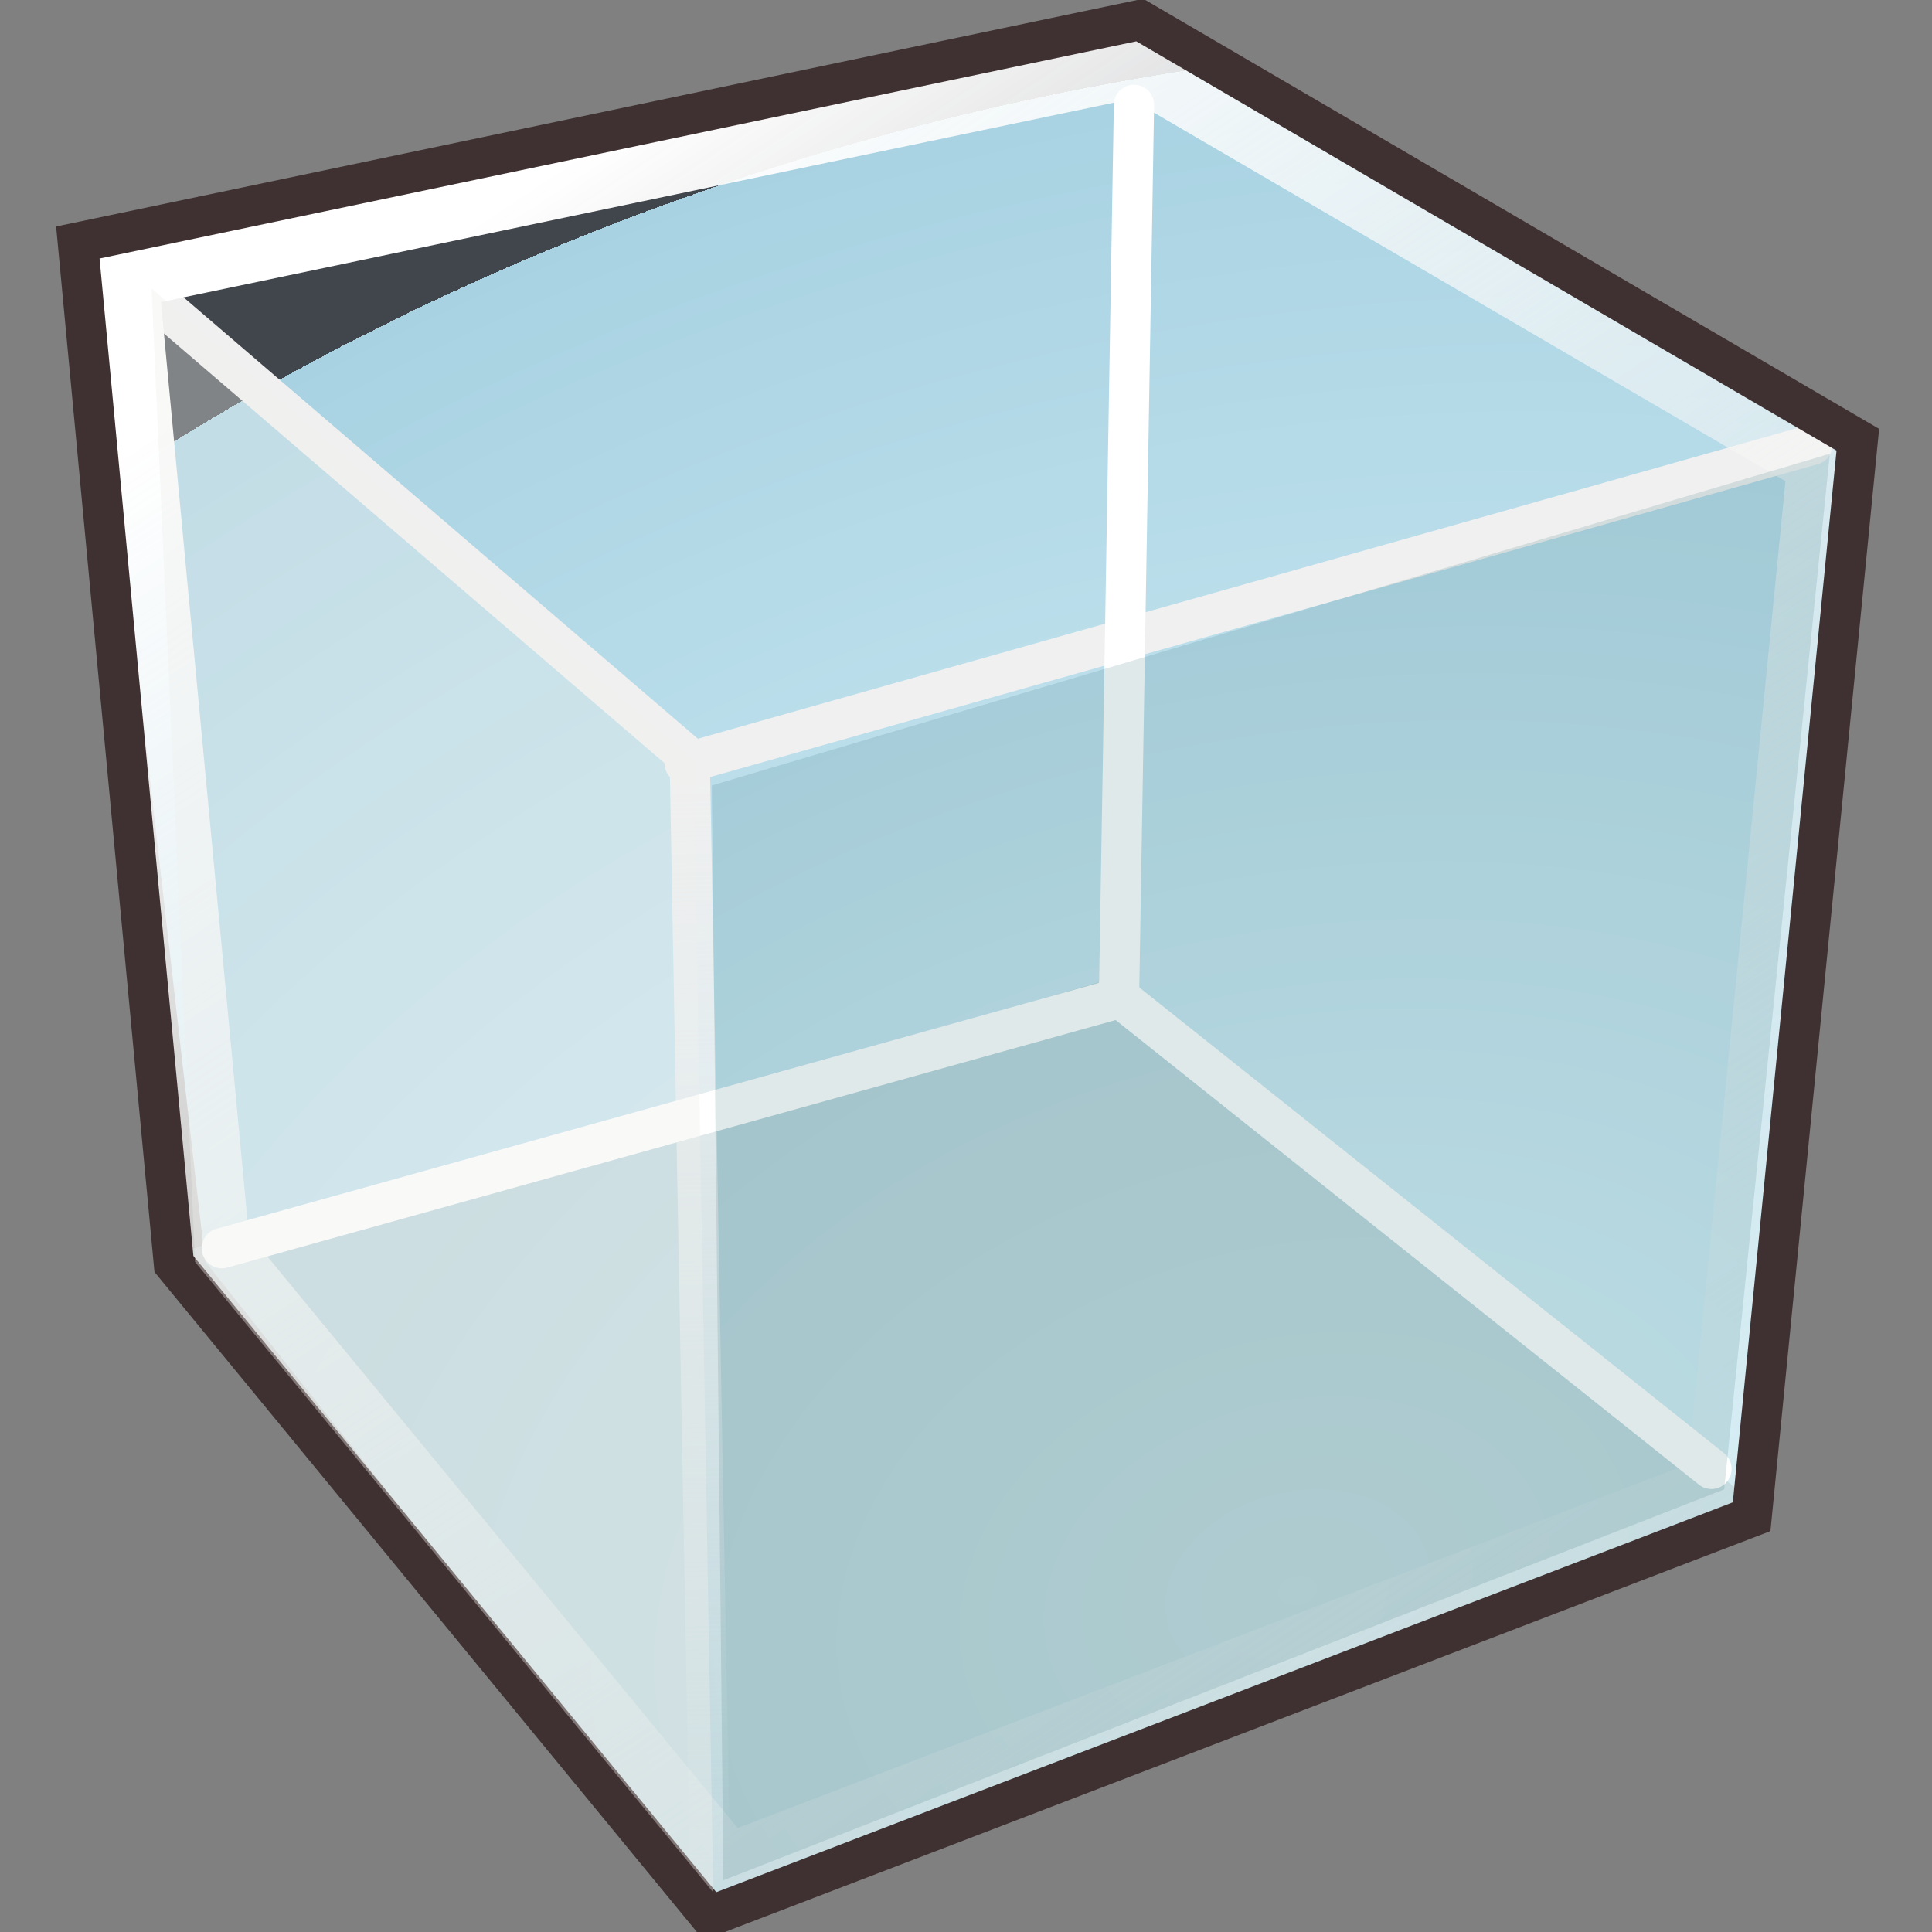 <?xml version="1.0" encoding="UTF-8" standalone="no"?>
<!-- Created with Inkscape (http://www.inkscape.org/) -->
<svg
   xmlns:a="http://ns.adobe.com/AdobeSVGViewerExtensions/3.0/"
   xmlns:dc="http://purl.org/dc/elements/1.1/"
   xmlns:cc="http://web.resource.org/cc/"
   xmlns:rdf="http://www.w3.org/1999/02/22-rdf-syntax-ns#"
   xmlns:svg="http://www.w3.org/2000/svg"
   xmlns="http://www.w3.org/2000/svg"
   xmlns:xlink="http://www.w3.org/1999/xlink"
   xmlns:sodipodi="http://sodipodi.sourceforge.net/DTD/sodipodi-0.dtd"
   xmlns:inkscape="http://www.inkscape.org/namespaces/inkscape"
   width="48px"
   height="48px"
   id="svg1872"
   sodipodi:version="0.32"
   inkscape:version="0.44.1"
   sodipodi:docbase="e:\dev_clean\src\houdini\support\icons\dop"
   sodipodi:docname="emptyobject.svg">
  <rect width="100%" height="100%" fill="#808080" stroke="none"/>
  <defs
     id="defs1874">
    <radialGradient
       gradientUnits="userSpaceOnUse"
       fy="80.627"
       fx="294.624"
       r="48.777"
       cy="80.627"
       cx="294.624"
       id="radialGradient2949">
      <stop
         id="stop2951"
         style="stop-color:#dcf3f9;stop-opacity:1;"
         offset="0" />
      <stop
         id="stop2953"
         style="stop-color:#a8d2e2;stop-opacity:1;"
         offset="1" />
      <a:midPointStop
         style="stop-color:#BAD1D7"
         offset="0" />
      <a:midPointStop
         style="stop-color:#BAD1D7"
         offset="0.5" />
      <a:midPointStop
         style="stop-color:#6D7580"
         offset="0.826" />
      <a:midPointStop
         style="stop-color:#6D7580"
         offset="0.5" />
      <a:midPointStop
         style="stop-color:#41454C"
         offset="1" />
    </radialGradient>
    <linearGradient
       id="linearGradient2881">
      <stop
         style="stop-color:white;stop-opacity:1;"
         offset="0"
         id="stop2883" />
      <stop
         style="stop-color:#eeeeec;stop-opacity:0;"
         offset="1"
         id="stop2885" />
    </linearGradient>
    <linearGradient
       inkscape:collect="always"
       xlink:href="#linearGradient2881"
       id="linearGradient2887"
       x1="14.107"
       y1="4.772"
       x2="39.69"
       y2="43.606"
       gradientUnits="userSpaceOnUse"
       gradientTransform="matrix(1.058,0,0,1.058,-0.956,-0.907)" />
    <linearGradient
       inkscape:collect="always"
       id="linearGradient2889">
      <stop
         style="stop-color:#f0f0f0;stop-opacity:1;"
         offset="0"
         id="stop2891" />
      <stop
         style="stop-color:#f0f0f0;stop-opacity:0;"
         offset="1"
         id="stop2893" />
    </linearGradient>
    <linearGradient
       inkscape:collect="always"
       xlink:href="#linearGradient2889"
       id="linearGradient2895"
       x1="16.601"
       y1="19.142"
       x2="17.363"
       y2="45.175"
       gradientUnits="userSpaceOnUse"
       gradientTransform="matrix(1.058,0,0,1.058,-0.956,-0.907)" />
    <radialGradient
       id="XMLID_543_"
       cx="294.624"
       cy="80.627"
       r="48.777"
       fx="294.624"
       fy="80.627"
       gradientUnits="userSpaceOnUse">
      <stop
         offset="0"
         style="stop-color:#c2e9f3;stop-opacity:1;"
         id="stop7915" />
      <stop
         offset="1"
         style="stop-color:#3b8fb1;stop-opacity:1;"
         id="stop7919" />
      <a:midPointStop
         offset="0"
         style="stop-color:#BAD1D7" />
      <a:midPointStop
         offset="0.5"
         style="stop-color:#BAD1D7" />
      <a:midPointStop
         offset="0.826"
         style="stop-color:#6D7580" />
      <a:midPointStop
         offset="0.5"
         style="stop-color:#6D7580" />
      <a:midPointStop
         offset="1"
         style="stop-color:#41454C" />
    </radialGradient>
    <radialGradient
       inkscape:collect="always"
       xlink:href="#radialGradient2949"
       id="radialGradient4804"
       gradientUnits="userSpaceOnUse"
       cx="289.834"
       cy="61.701"
       fx="289.834"
       fy="61.701"
       r="48.777"
       gradientTransform="matrix(0.548,-0.126,0.104,0.451,121.382,77.666)" />
    <radialGradient
       id="XMLID_542_"
       cx="257.459"
       cy="35.376"
       r="68.717"
       fx="257.459"
       fy="35.376"
       gradientUnits="userSpaceOnUse">
      <stop
         offset="0"
         style="stop-color:#FFFFFF"
         id="stop7908" />
      <stop
         offset="1"
         style="stop-color:#8794A0"
         id="stop7910" />
      <a:midPointStop
         offset="0"
         style="stop-color:#FFFFFF" />
      <a:midPointStop
         offset="0.5"
         style="stop-color:#FFFFFF" />
      <a:midPointStop
         offset="1"
         style="stop-color:#8794A0" />
    </radialGradient>
    <radialGradient
       inkscape:collect="always"
       xlink:href="#XMLID_542_"
       id="radialGradient4802"
       gradientUnits="userSpaceOnUse"
       cx="257.459"
       cy="35.376"
       fx="257.459"
       fy="35.376"
       r="68.717" />
    <radialGradient
       id="XMLID_541_"
       cx="264.957"
       cy="80.291"
       r="53.348"
       fx="264.957"
       fy="80.291"
       gradientUnits="userSpaceOnUse">
      <stop
         offset="0"
         style="stop-color:#BAD1D7"
         id="stop7901" />
      <stop
         offset="1"
         style="stop-color:#8794A0"
         id="stop7903" />
      <a:midPointStop
         offset="0"
         style="stop-color:#BAD1D7" />
      <a:midPointStop
         offset="0.5"
         style="stop-color:#BAD1D7" />
      <a:midPointStop
         offset="1"
         style="stop-color:#8794A0" />
    </radialGradient>
    <radialGradient
       inkscape:collect="always"
       xlink:href="#radialGradient2949"
       id="radialGradient2955"
       gradientUnits="userSpaceOnUse"
       gradientTransform="matrix(0.548,-0.126,0.104,0.451,121.382,77.666)"
       cx="289.834"
       cy="61.701"
       fx="289.834"
       fy="61.701"
       r="48.777" />
    <radialGradient
       inkscape:collect="always"
       xlink:href="#radialGradient2949"
       id="radialGradient2958"
       gradientUnits="userSpaceOnUse"
       gradientTransform="matrix(1.014,-0.262,0.193,0.746,-273.565,69.425)"
       cx="289.834"
       cy="61.701"
       fx="289.834"
       fy="61.701"
       r="48.777" />
  </defs>
  <sodipodi:namedview
     id="base"
     pagecolor="#ffffff"
     bordercolor="#666666"
     borderopacity="1.0"
     inkscape:pageopacity="0.0"
     inkscape:pageshadow="2"
     inkscape:zoom="10.5"
     inkscape:cx="29.714286"
     inkscape:cy="20.634921"
     inkscape:current-layer="layer1"
     showgrid="true"
     inkscape:grid-bbox="true"
     inkscape:document-units="px"
     inkscape:window-width="1215"
     inkscape:window-height="1073"
     inkscape:window-x="301"
     inkscape:window-y="10" />
  <g
     id="layer1"
     inkscape:label="Layer 1"
     inkscape:groupmode="layer">
    <path
       style="fill:url(#radialGradient2958);fill-opacity:1"
       d="M 43.569,37.119 L 17.697,47.235 L 5.094,31.335 L 2.263,6.534 L 28.137,0.975 L 46.094,10.382 L 43.569,37.119 z "
       id="polygon7921"
       sodipodi:nodetypes="ccccccc" />
    <path
       style="fill:#b1c8c9;fill-opacity:0.506;fill-rule:evenodd;stroke:none;stroke-width:1px;stroke-linecap:butt;stroke-linejoin:miter;stroke-opacity:1"
       d="M 4.521,31.1 L 27.644,24.299 L 43.513,37.295 L 17.82,47.118 L 4.521,31.1 z "
       id="path2972" />
    <path
       style="fill:none;fill-opacity:0.75;fill-rule:evenodd;stroke:#f0f0f0;stroke-width:1px;stroke-linecap:round;stroke-linejoin:miter;stroke-opacity:1"
       d="M 17.01,18.965 L 45.027,11.05"
       id="path4861" />
    <path
       style="fill:none;fill-opacity:0.75;fill-rule:evenodd;stroke:url(#linearGradient2895);stroke-width:1px;stroke-linecap:round;stroke-linejoin:miter;stroke-opacity:1"
       d="M 2.939,6.654 L 17.136,18.839 L 17.638,46.351"
       id="path5846"
       sodipodi:nodetypes="ccc" />
    <path
       style="fill:none;fill-opacity:0.75;fill-rule:evenodd;stroke:url(#linearGradient2887);stroke-width:1.5;stroke-linecap:butt;stroke-linejoin:miter;stroke-miterlimit:4;stroke-dasharray:none;stroke-opacity:1"
       d="M 3.19,6.908 L 28.224,1.67 L 45.152,11.55 L 42.649,36.906 L 18.091,46.31 L 5.455,30.954 L 3.19,6.908 z "
       id="path1993" />
    <path
       style="fill:none;fill-opacity:0.75;fill-rule:evenodd;stroke:#3f3131;stroke-width:1px;stroke-linecap:butt;stroke-linejoin:miter;stroke-opacity:1"
       d="M 1.934,6.025 L 28.317,0.498 L 46.157,10.925 L 43.519,37.683 L 17.638,47.607 L 4.321,31.402 L 1.934,6.025 z "
       id="path5848" />
    <path
       style="fill:none;fill-opacity:0.75;fill-rule:evenodd;stroke:white;stroke-width:1px;stroke-linecap:round;stroke-linejoin:miter;stroke-opacity:1"
       d="M 28.173,2.605 L 27.802,24.744"
       id="path2052"
       sodipodi:nodetypes="cc" />
    <path
       style="fill:none;fill-opacity:0.75;fill-rule:evenodd;stroke:white;stroke-width:1px;stroke-linecap:round;stroke-linejoin:miter;stroke-opacity:1"
       d="M 5.512,31.011 L 27.777,24.807"
       id="path2056"
       sodipodi:nodetypes="cc" />
    <path
       style="fill:none;fill-opacity:0.75;fill-rule:evenodd;stroke:white;stroke-width:1px;stroke-linecap:round;stroke-linejoin:miter;stroke-opacity:1"
       d="M 27.711,24.698 L 42.521,36.494"
       id="path2060"
       sodipodi:nodetypes="cc" />
    <path
       style="fill:#eeeeec;fill-opacity:0.37"
       d="M 17.721,47.017 L 4.847,31.352 L 3.765,7.163 L 17.232,18.91 L 17.721,47.017 z "
       id="polygon7905"
       sodipodi:nodetypes="ccccc" />
    <path
       style="fill:#185863;fill-opacity:0.136"
       d="M 42.837,37.003 L 17.973,46.715 L 17.685,19.515 L 45.462,11.273 L 42.837,37.003 z "
       id="polygon2968"
       sodipodi:nodetypes="ccccc" />
  </g>
</svg>

